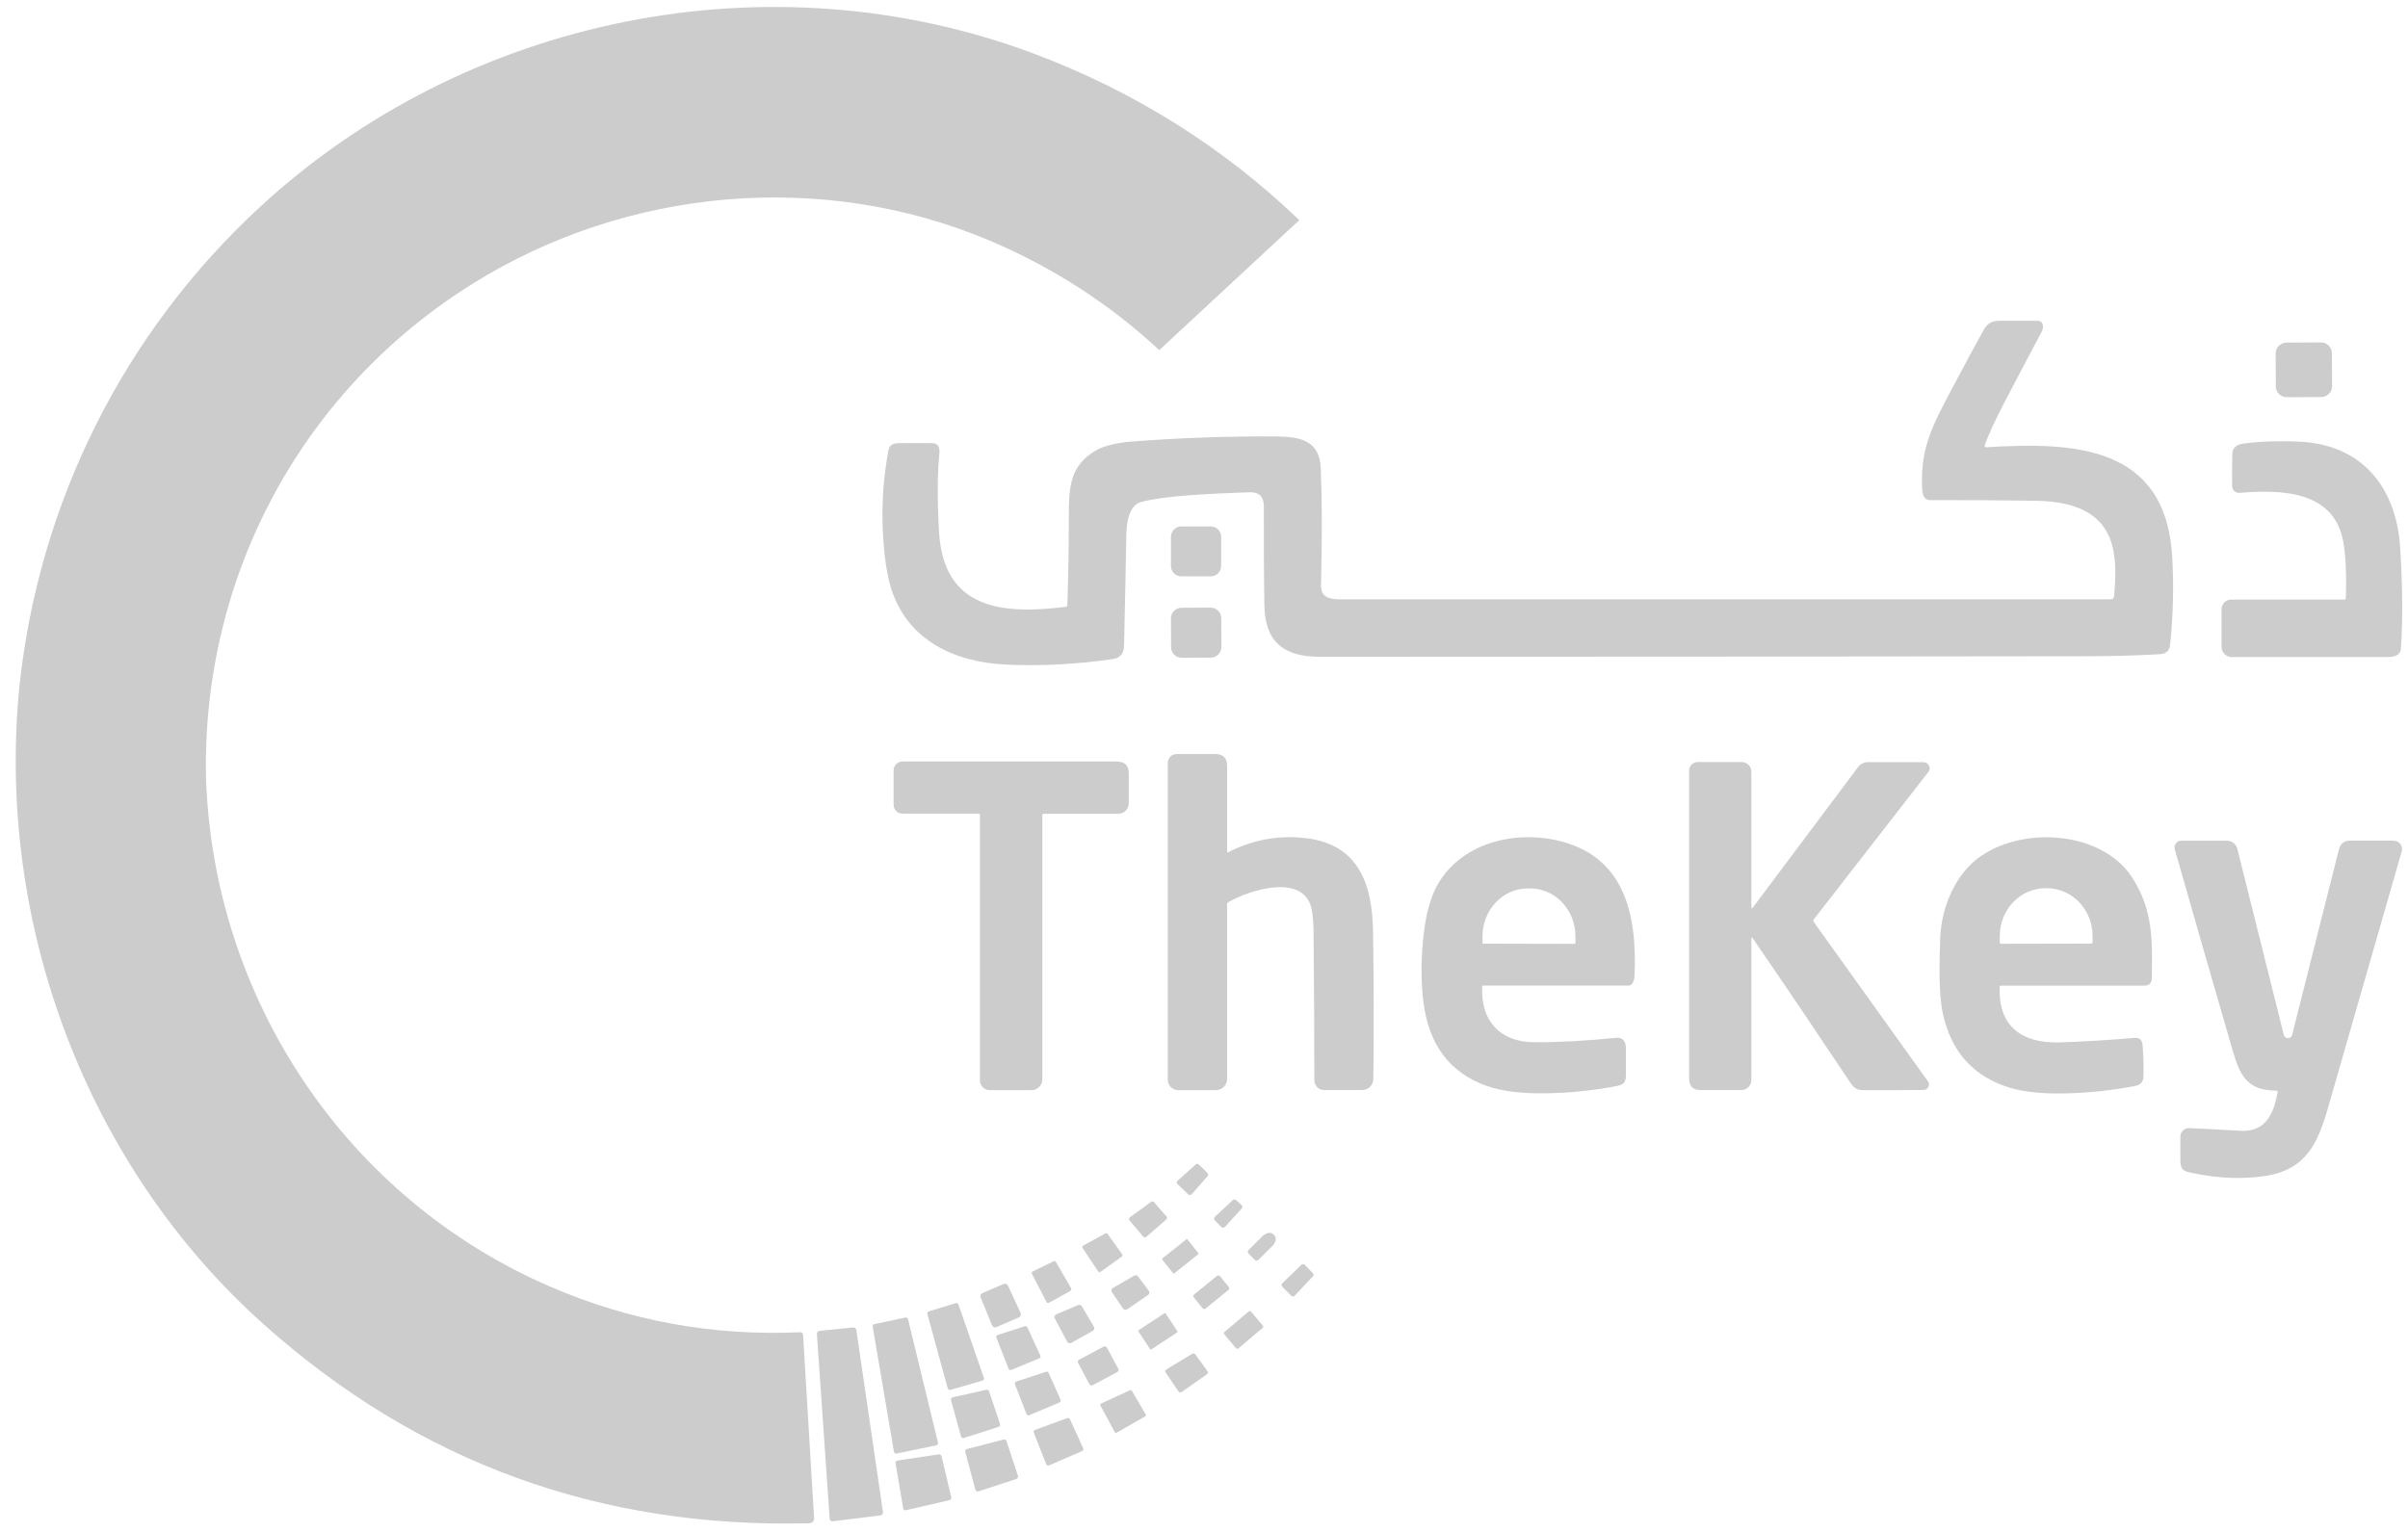 <svg width="110" height="70" viewBox="0 0 110 70" fill="#ccc" xmlns="http://www.w3.org/2000/svg">
<g id="TheKey Logo" clip-path="url(#clip0_8966_37310)">
<path id="Vector" d="M54.291 54.58C54.332 54.617 54.397 54.613 54.437 54.572L55.165 53.743C55.202 53.702 55.198 53.642 55.161 53.601L54.761 53.209C54.724 53.172 54.66 53.168 54.623 53.209L53.794 53.953C53.794 53.953 53.789 53.957 53.785 53.961C53.745 54.002 53.749 54.066 53.789 54.107L54.291 54.584V54.58Z" fill="#ccc"/>
<path id="Vector_2" d="M56.707 55.061L56.472 54.843C56.428 54.802 56.359 54.802 56.314 54.843L55.497 55.599C55.453 55.644 55.449 55.717 55.497 55.765L55.788 56.065C55.788 56.065 55.788 56.065 55.792 56.069C55.841 56.113 55.914 56.109 55.958 56.061L56.723 55.223C56.764 55.175 56.764 55.102 56.715 55.061H56.707Z" fill="#ccc"/>
<path id="Vector_3" d="M58.155 56.392C58.05 56.287 57.832 56.327 57.67 56.489L57.035 57.12C56.99 57.165 56.99 57.238 57.035 57.282L57.318 57.57C57.362 57.614 57.435 57.614 57.484 57.57L58.119 56.938C58.281 56.777 58.325 56.558 58.22 56.453L58.16 56.392H58.155Z" fill="#ccc"/>
<path id="Vector_4" d="M53.288 55.587L52.717 54.932C52.685 54.895 52.628 54.887 52.588 54.916L51.612 55.624C51.612 55.624 51.612 55.624 51.608 55.628C51.568 55.664 51.564 55.725 51.596 55.765L52.227 56.51C52.264 56.55 52.325 56.554 52.365 56.518L53.279 55.721C53.32 55.684 53.324 55.624 53.288 55.583V55.587Z" fill="#ccc"/>
<path id="Vector_5" d="M59.972 58.173L59.6 57.797C59.559 57.756 59.491 57.752 59.45 57.797L58.572 58.642C58.532 58.683 58.532 58.751 58.572 58.796L58.989 59.213C59.033 59.253 59.102 59.249 59.143 59.205L59.976 58.322C60.017 58.282 60.017 58.213 59.976 58.173H59.972Z" fill="#ccc"/>
<path id="Vector_6" d="M53.583 58.173C53.583 58.173 53.628 58.197 53.648 58.181L54.728 57.319C54.728 57.319 54.752 57.274 54.736 57.254L54.251 56.643C54.235 56.623 54.206 56.619 54.186 56.635L53.106 57.497C53.106 57.497 53.081 57.541 53.098 57.562L53.583 58.173Z" fill="#ccc"/>
<path id="Vector_7" d="M55.592 58.303L54.551 59.146C54.508 59.181 54.501 59.245 54.536 59.289L54.931 59.776C54.966 59.819 55.03 59.826 55.074 59.791L56.114 58.947C56.157 58.912 56.164 58.849 56.129 58.805L55.734 58.318C55.699 58.275 55.635 58.268 55.592 58.303Z" fill="#ccc"/>
<path id="Vector_8" d="M50.168 58.099C50.193 58.136 50.241 58.144 50.277 58.116L51.24 57.424C51.277 57.4 51.285 57.351 51.261 57.315L50.597 56.384C50.573 56.352 50.532 56.343 50.496 56.36L49.48 56.918C49.48 56.918 49.48 56.918 49.476 56.918C49.44 56.942 49.432 56.991 49.452 57.027L50.164 58.092L50.168 58.099Z" fill="#ccc"/>
<path id="Vector_9" d="M57.042 59.928L55.936 60.863C55.904 60.891 55.9 60.939 55.927 60.972L56.463 61.605C56.49 61.638 56.539 61.642 56.571 61.614L57.677 60.679C57.71 60.651 57.714 60.603 57.686 60.571L57.151 59.937C57.123 59.905 57.075 59.901 57.042 59.928Z" fill="#ccc"/>
<path id="Vector_10" d="M51.301 59.791C51.345 59.852 51.43 59.868 51.491 59.828L52.446 59.172C52.446 59.172 52.446 59.172 52.45 59.172C52.511 59.127 52.523 59.043 52.478 58.982L51.989 58.326C51.948 58.27 51.871 58.254 51.811 58.29L50.84 58.852C50.84 58.852 50.836 58.852 50.831 58.856C50.767 58.897 50.751 58.982 50.795 59.047L51.301 59.795V59.791Z" fill="#ccc"/>
<path id="Vector_11" d="M47.801 59.492C47.825 59.536 47.878 59.549 47.922 59.528L48.898 58.986C48.938 58.962 48.954 58.905 48.93 58.865L48.238 57.671C48.214 57.631 48.165 57.614 48.125 57.635L47.178 58.096C47.133 58.12 47.117 58.173 47.141 58.213L47.805 59.488L47.801 59.492Z" fill="#ccc"/>
<path id="Vector_12" d="M53.782 60.827L53.251 60.022C53.239 60.002 53.211 59.993 53.191 60.01L52.017 60.778C51.997 60.791 51.989 60.819 52.005 60.839L52.535 61.644C52.547 61.664 52.576 61.673 52.596 61.656L53.769 60.888C53.79 60.876 53.798 60.847 53.782 60.827Z" fill="#ccc"/>
<path id="Vector_13" d="M48.756 61.313C48.792 61.377 48.873 61.398 48.938 61.361L49.925 60.811C49.99 60.774 50.01 60.694 49.974 60.629L49.419 59.69C49.387 59.633 49.314 59.609 49.254 59.633L48.25 60.058C48.25 60.058 48.242 60.058 48.238 60.062C48.173 60.099 48.149 60.18 48.185 60.244L48.752 61.313H48.756Z" fill="#ccc"/>
<path id="Vector_14" d="M54.599 61.887C54.566 61.843 54.51 61.831 54.465 61.859L53.279 62.575C53.231 62.608 53.219 62.672 53.251 62.717L53.834 63.583C53.866 63.631 53.931 63.639 53.975 63.611L55.133 62.798C55.177 62.765 55.189 62.701 55.157 62.656L54.603 61.883L54.599 61.887Z" fill="#ccc"/>
<path id="Vector_15" d="M45.321 60.564C45.353 60.641 45.442 60.677 45.519 60.641L46.551 60.196C46.627 60.159 46.66 60.07 46.623 59.993L46.045 58.747C46.013 58.674 45.923 58.638 45.851 58.67L44.876 59.087C44.799 59.119 44.762 59.204 44.794 59.281L45.316 60.556L45.321 60.564Z" fill="#ccc"/>
<path id="Vector_16" d="M50.418 61.531L49.294 62.132C49.24 62.16 49.22 62.227 49.249 62.28L49.767 63.251C49.796 63.304 49.862 63.324 49.915 63.295L51.039 62.695C51.093 62.666 51.113 62.6 51.084 62.547L50.566 61.576C50.537 61.523 50.471 61.503 50.418 61.531Z" fill="#ccc"/>
<path id="Vector_17" d="M46.077 62.546C46.098 62.595 46.15 62.615 46.199 62.599L47.477 62.065C47.526 62.045 47.546 61.988 47.522 61.94L46.931 60.653C46.911 60.608 46.862 60.588 46.818 60.6L45.572 61.001C45.572 61.001 45.572 61.001 45.568 61.001C45.519 61.021 45.495 61.074 45.515 61.122L46.073 62.542L46.077 62.546Z" fill="#ccc"/>
<path id="Vector_18" d="M43.666 59.545L42.432 59.921C42.379 59.937 42.347 59.994 42.363 60.046L43.294 63.441C43.31 63.494 43.366 63.526 43.419 63.51L44.88 63.085C44.88 63.085 44.88 63.085 44.884 63.085C44.936 63.065 44.965 63.008 44.944 62.956L43.783 59.609C43.767 59.557 43.71 59.528 43.658 59.545H43.666Z" fill="#ccc"/>
<path id="Vector_19" d="M51.697 63.55C51.681 63.522 51.649 63.514 51.621 63.526L50.289 64.137C50.261 64.153 50.249 64.19 50.265 64.218L50.925 65.444C50.941 65.472 50.977 65.484 51.005 65.468L52.316 64.72C52.345 64.703 52.357 64.667 52.341 64.639L51.702 63.546L51.697 63.55Z" fill="#ccc"/>
<path id="Vector_20" d="M48.4 64.085C48.448 64.065 48.469 64.008 48.448 63.959L47.902 62.733C47.882 62.689 47.833 62.665 47.785 62.681L46.421 63.13C46.421 63.13 46.421 63.13 46.417 63.13C46.369 63.15 46.344 63.203 46.365 63.255L46.891 64.615C46.911 64.663 46.968 64.688 47.016 64.668L48.4 64.085Z" fill="#ccc"/>
<path id="Vector_21" d="M42.772 66.043C42.828 66.031 42.861 65.974 42.848 65.918L41.481 60.281C41.469 60.229 41.412 60.192 41.359 60.205L39.947 60.504C39.891 60.516 39.854 60.569 39.866 60.625L40.837 66.339C40.85 66.395 40.902 66.432 40.959 66.419L42.772 66.043Z" fill="#ccc"/>
<path id="Vector_22" d="M38.98 60.657L37.431 60.815C37.362 60.823 37.309 60.884 37.317 60.953L37.9 69.397C37.9 69.397 37.9 69.401 37.9 69.405C37.908 69.474 37.973 69.527 38.046 69.514L40.227 69.243C40.295 69.235 40.344 69.166 40.336 69.098L39.118 60.77C39.11 60.702 39.049 60.653 38.98 60.661V60.657Z" fill="#ccc"/>
<path id="Vector_23" d="M48.877 64.853C48.857 64.805 48.8 64.784 48.752 64.8L47.279 65.339C47.23 65.359 47.202 65.415 47.226 65.468L47.793 66.909C47.813 66.957 47.874 66.981 47.922 66.961L49.432 66.306C49.48 66.281 49.504 66.225 49.48 66.176L48.877 64.853Z" fill="#ccc"/>
<path id="Vector_24" d="M45.612 65.201C45.669 65.181 45.697 65.12 45.681 65.063L45.183 63.578C45.167 63.526 45.11 63.493 45.058 63.505L43.52 63.849C43.464 63.866 43.427 63.926 43.443 63.983L43.901 65.634C43.901 65.634 43.901 65.634 43.901 65.638C43.921 65.695 43.977 65.727 44.034 65.707L45.612 65.201Z" fill="#ccc"/>
<path id="Vector_25" d="M45.843 65.78L44.176 66.209C44.115 66.225 44.078 66.286 44.095 66.347L44.556 68.07C44.556 68.07 44.556 68.07 44.556 68.074C44.576 68.135 44.641 68.163 44.698 68.147L46.429 67.581C46.486 67.56 46.518 67.5 46.502 67.439L45.98 65.853C45.964 65.796 45.903 65.764 45.843 65.776V65.78Z" fill="#ccc"/>
<path id="Vector_26" d="M42.897 66.455L40.995 66.739C40.939 66.747 40.902 66.803 40.91 66.86L41.258 68.924C41.258 68.924 41.258 68.928 41.258 68.932C41.27 68.988 41.327 69.021 41.384 69.009L43.379 68.547C43.435 68.535 43.468 68.478 43.455 68.422L43.01 66.536C42.998 66.484 42.95 66.451 42.897 66.455Z" fill="#ccc"/>
<path id="Vector_27" d="M36.548 60.876C32.571 61.054 28.767 60.362 25.134 58.792C15.807 54.762 9.75 45.646 9.41 35.538C9.22 26.285 13.829 17.779 21.642 12.932C28.638 8.586 37.516 7.761 45.159 10.973C48.1 12.212 50.726 13.919 52.956 15.999L59.353 10.059C55.962 6.794 51.855 4.18 47.198 2.44C35.136 -2.068 21.27 0.757 11.838 9.493C5.659 15.214 1.767 22.959 0.881 31.419C-0.179 42.259 3.976 53.301 12.044 60.512C19.105 66.824 27.416 69.854 36.977 69.603C36.981 69.603 36.985 69.603 36.985 69.6C37.107 69.596 37.196 69.49 37.188 69.373L36.686 61.005C36.682 60.916 36.637 60.872 36.548 60.876ZM4.437 33.373V33.365L4.446 33.361C4.446 33.365 4.437 33.369 4.437 33.373Z" fill="#ccc"/>
<path id="Vector_28" d="M104.465 18.151L106.035 18.143C106.31 18.143 106.536 17.916 106.532 17.641L106.524 16.144C106.524 15.869 106.298 15.646 106.023 15.646L104.453 15.655C104.177 15.655 103.951 15.881 103.955 16.156L103.963 17.653C103.963 17.929 104.19 18.151 104.465 18.151Z" fill="#ccc"/>
<path id="Vector_29" d="M53.967 26.337H55.307C55.57 26.337 55.784 26.122 55.784 25.863V24.528C55.784 24.265 55.57 24.055 55.307 24.055H53.967C53.704 24.055 53.49 24.269 53.49 24.528V25.863C53.49 26.126 53.704 26.337 53.967 26.337Z" fill="#ccc"/>
<path id="Vector_30" d="M55.3 27.765L53.973 27.772C53.705 27.773 53.489 27.992 53.49 28.26L53.497 29.575C53.498 29.843 53.717 30.059 53.985 30.058L55.312 30.051C55.58 30.05 55.797 29.831 55.795 29.563L55.788 28.248C55.787 27.98 55.568 27.764 55.3 27.765Z" fill="#ccc"/>
<path id="Vector_31" d="M59.669 38.302C58.431 38.148 57.241 38.363 56.104 38.945C56.072 38.962 56.056 38.953 56.056 38.917V35C56.056 34.636 55.873 34.454 55.505 34.454H53.757C53.531 34.454 53.344 34.636 53.344 34.863V49.336C53.344 49.599 53.559 49.814 53.826 49.814H55.542C55.825 49.814 56.056 49.583 56.056 49.3V41.316C56.056 41.276 56.072 41.248 56.108 41.227C57.075 40.661 59.673 39.832 59.936 41.652C59.98 41.956 60.005 42.263 60.005 42.571C60.025 44.869 60.041 47.135 60.041 49.364C60.041 49.611 60.239 49.81 60.486 49.81H62.23C62.505 49.81 62.732 49.587 62.736 49.312C62.76 47.095 62.756 44.857 62.724 42.603C62.695 40.455 62.105 38.602 59.669 38.298V38.302Z" fill="#ccc"/>
<path id="Vector_32" d="M51.014 34.794H41.234C41.007 34.794 40.821 34.976 40.821 35.203V36.773C40.821 36.999 41.007 37.181 41.234 37.181H44.698C44.742 37.181 44.766 37.206 44.766 37.25V49.368C44.766 49.615 44.965 49.814 45.212 49.814H47.117C47.392 49.814 47.615 49.591 47.615 49.32V37.254C47.615 37.21 47.639 37.185 47.684 37.185H51.083C51.35 37.185 51.564 36.971 51.564 36.708V35.344C51.564 34.98 51.382 34.798 51.014 34.798V34.794Z" fill="#ccc"/>
<path id="Vector_33" d="M88.085 35.283C88.126 35.235 88.146 35.174 88.146 35.11C88.146 34.952 88.017 34.826 87.863 34.826H85.334C85.156 34.826 84.986 34.911 84.877 35.053L80.078 41.462C80.029 41.527 80.005 41.519 80.005 41.438V35.267C80.005 35.02 79.803 34.822 79.56 34.822H77.553C77.335 34.822 77.161 35 77.161 35.215V49.279C77.161 49.632 77.339 49.81 77.691 49.81H79.544C79.799 49.81 80.005 49.603 80.005 49.348V42.882C80.005 42.818 80.025 42.814 80.062 42.866C81.563 45.051 83.044 47.248 84.513 49.453C84.666 49.688 84.816 49.81 85.087 49.814C86.034 49.818 86.961 49.814 87.867 49.806C87.92 49.806 87.968 49.789 88.013 49.757C88.126 49.676 88.154 49.518 88.069 49.409L82.858 42.134C82.825 42.089 82.825 42.049 82.858 42.008L88.085 35.279V35.283Z" fill="#ccc"/>
<path id="Vector_34" d="M71.095 38.39C69.048 37.945 66.717 38.581 65.669 40.426C65.329 41.029 65.107 41.874 65.005 42.967C64.908 43.978 64.916 44.917 65.022 45.779C65.264 47.737 66.224 49.016 67.899 49.615C68.587 49.861 69.489 49.975 70.602 49.959C71.69 49.942 72.774 49.833 73.847 49.627C74.146 49.57 74.267 49.469 74.272 49.161C74.275 48.733 74.275 48.308 74.272 47.875C74.267 47.587 74.122 47.389 73.822 47.422C72.491 47.559 71.245 47.628 70.084 47.624C68.546 47.62 67.627 46.661 67.708 45.079C67.708 45.046 67.729 45.034 67.757 45.034H74.409C74.454 45.034 74.498 45.018 74.526 44.986C74.611 44.893 74.66 44.763 74.668 44.593C74.789 41.809 74.231 39.074 71.091 38.394L71.095 38.39ZM71.969 43.08C71.969 43.108 71.949 43.129 71.921 43.129L67.769 43.12C67.741 43.12 67.721 43.1 67.721 43.072V42.789C67.721 41.575 68.651 40.592 69.796 40.596H69.906C71.047 40.596 71.973 41.583 71.969 42.797V43.08Z" fill="#ccc"/>
<path id="Vector_35" d="M90.529 39.087C89.295 39.924 88.668 41.511 88.628 42.919C88.599 43.886 88.539 45.375 88.761 46.358C89.129 48.001 90.072 49.093 91.585 49.631C92.273 49.874 93.176 49.987 94.288 49.963C95.377 49.943 96.457 49.83 97.529 49.623C97.78 49.575 97.906 49.445 97.914 49.194C97.93 48.721 97.914 48.243 97.877 47.766C97.857 47.519 97.732 47.406 97.505 47.426C96.15 47.539 94.992 47.608 94.041 47.632C92.391 47.669 91.274 46.924 91.347 45.095C91.347 45.059 91.367 45.039 91.407 45.039H97.991C98.156 45.039 98.294 44.905 98.294 44.739C98.322 43.06 98.383 41.62 97.4 40.098C96.032 37.994 92.512 37.747 90.533 39.091L90.529 39.087ZM95.539 43.117L91.407 43.125C91.379 43.125 91.351 43.101 91.351 43.068V42.777C91.351 41.571 92.277 40.592 93.426 40.588H93.507C94.656 40.588 95.591 41.563 95.591 42.769V43.06C95.591 43.089 95.567 43.117 95.539 43.117Z" fill="#ccc"/>
<path id="Vector_36" d="M109.344 38.411H107.362C107.082 38.411 106.913 38.545 106.844 38.816L104.707 47.289C104.691 47.357 104.634 47.414 104.566 47.43C104.461 47.459 104.351 47.394 104.327 47.289L102.203 38.787C102.15 38.569 101.952 38.415 101.725 38.415H99.641C99.613 38.415 99.585 38.415 99.561 38.427C99.395 38.472 99.302 38.642 99.346 38.808C100.171 41.705 101.001 44.59 101.834 47.463C102.243 48.871 102.421 49.83 103.987 49.838C104.032 49.838 104.052 49.862 104.044 49.907C103.87 50.857 103.522 51.743 102.344 51.671C101.539 51.622 100.758 51.582 100.01 51.549C100.006 51.549 100.002 51.549 99.993 51.549C99.779 51.549 99.605 51.719 99.601 51.93C99.601 52.31 99.601 52.682 99.601 53.046C99.605 53.483 99.779 53.524 100.151 53.601C101.321 53.848 102.421 53.892 103.457 53.738C105.347 53.455 105.881 52.245 106.35 50.606C107.475 46.694 108.596 42.793 109.713 38.905C109.721 38.872 109.729 38.836 109.729 38.8C109.729 38.589 109.559 38.419 109.348 38.419L109.344 38.411Z" fill="#ccc"/>
<path id="Vector_37" d="M90.748 20.445C90.748 20.445 90.728 20.445 90.715 20.441C90.675 20.425 90.651 20.381 90.667 20.336C90.837 19.855 91.14 19.203 91.569 18.378C92.127 17.309 92.69 16.241 93.256 15.177C93.337 15.023 93.35 14.886 93.289 14.768C93.252 14.704 93.188 14.663 93.111 14.659C92.52 14.659 91.937 14.659 91.363 14.659C90.958 14.659 90.78 14.781 90.598 15.112C90.189 15.849 89.789 16.589 89.396 17.334C88.361 19.292 87.749 20.292 87.798 22.165C87.806 22.477 87.822 22.853 88.178 22.853C89.781 22.849 91.383 22.857 92.985 22.881C93.523 22.889 93.993 22.942 94.397 23.039C96.619 23.577 96.752 25.297 96.574 27.243C96.566 27.34 96.514 27.385 96.417 27.385C84.606 27.385 72.859 27.385 61.186 27.385C60.709 27.385 60.332 27.279 60.344 26.737C60.397 24.763 60.397 22.99 60.336 21.412C60.288 20.15 59.438 19.952 58.309 19.944C56.08 19.927 53.854 20.008 51.633 20.182C51.2 20.215 50.488 20.332 50.067 20.579C48.898 21.263 48.825 22.201 48.825 23.577C48.825 24.933 48.804 26.292 48.756 27.652C48.756 27.696 48.732 27.724 48.683 27.729C45.863 28.081 43.099 27.886 42.897 24.305C42.812 22.845 42.82 21.643 42.913 20.704C42.937 20.47 42.864 20.259 42.606 20.251C42.371 20.243 41.849 20.243 41.048 20.251C40.793 20.251 40.631 20.336 40.583 20.587C40.356 21.805 40.271 23.023 40.328 24.245C40.38 25.39 40.514 26.288 40.724 26.939C41.477 29.246 43.577 30.265 46 30.371C47.574 30.439 49.189 30.355 50.84 30.116C51.172 30.067 51.341 29.861 51.349 29.497C51.406 26.931 51.438 25.244 51.451 24.443C51.459 23.868 51.584 23.075 52.139 22.934C52.689 22.796 53.421 22.695 54.336 22.63C55.25 22.566 56.169 22.521 57.083 22.493C57.52 22.481 57.739 22.699 57.734 23.148C57.73 24.649 57.734 26.155 57.759 27.656C57.779 29.311 58.629 30.011 60.272 30.011C71.973 30.011 83.671 30.003 95.373 29.986C96.473 29.986 97.57 29.954 98.666 29.893C98.95 29.877 99.103 29.735 99.132 29.468C99.273 28.129 99.306 26.786 99.229 25.442C98.933 20.316 94.689 20.198 90.74 20.437L90.748 20.445Z" fill="#ccc"/>
<path id="Vector_38" d="M101.96 30.023C104.319 30.023 106.694 30.023 109.089 30.023C109.36 30.023 109.652 29.946 109.672 29.651C109.765 28.412 109.757 26.875 109.644 25.038C109.474 22.302 107.932 20.32 105.047 20.182C104.08 20.138 103.214 20.166 102.449 20.275C102.195 20.312 101.984 20.453 101.976 20.712C101.96 21.198 101.96 21.704 101.968 22.222C101.968 22.23 101.968 22.234 101.968 22.242C101.98 22.408 102.13 22.533 102.296 22.521C104.177 22.367 106.625 22.396 107.046 24.767C107.155 25.398 107.196 26.256 107.159 27.34C107.159 27.377 107.139 27.397 107.103 27.397H101.927C101.681 27.397 101.482 27.595 101.482 27.842V29.553C101.482 29.812 101.697 30.027 101.956 30.027L101.96 30.023Z" fill="#ccc"/>
</g>
<defs>
<clipPath id="clip0_8966_37310">
<rect width="109.653" height="70" fill="#ccc" transform="translate(0.347)"/>
</clipPath>
</defs>
</svg>
